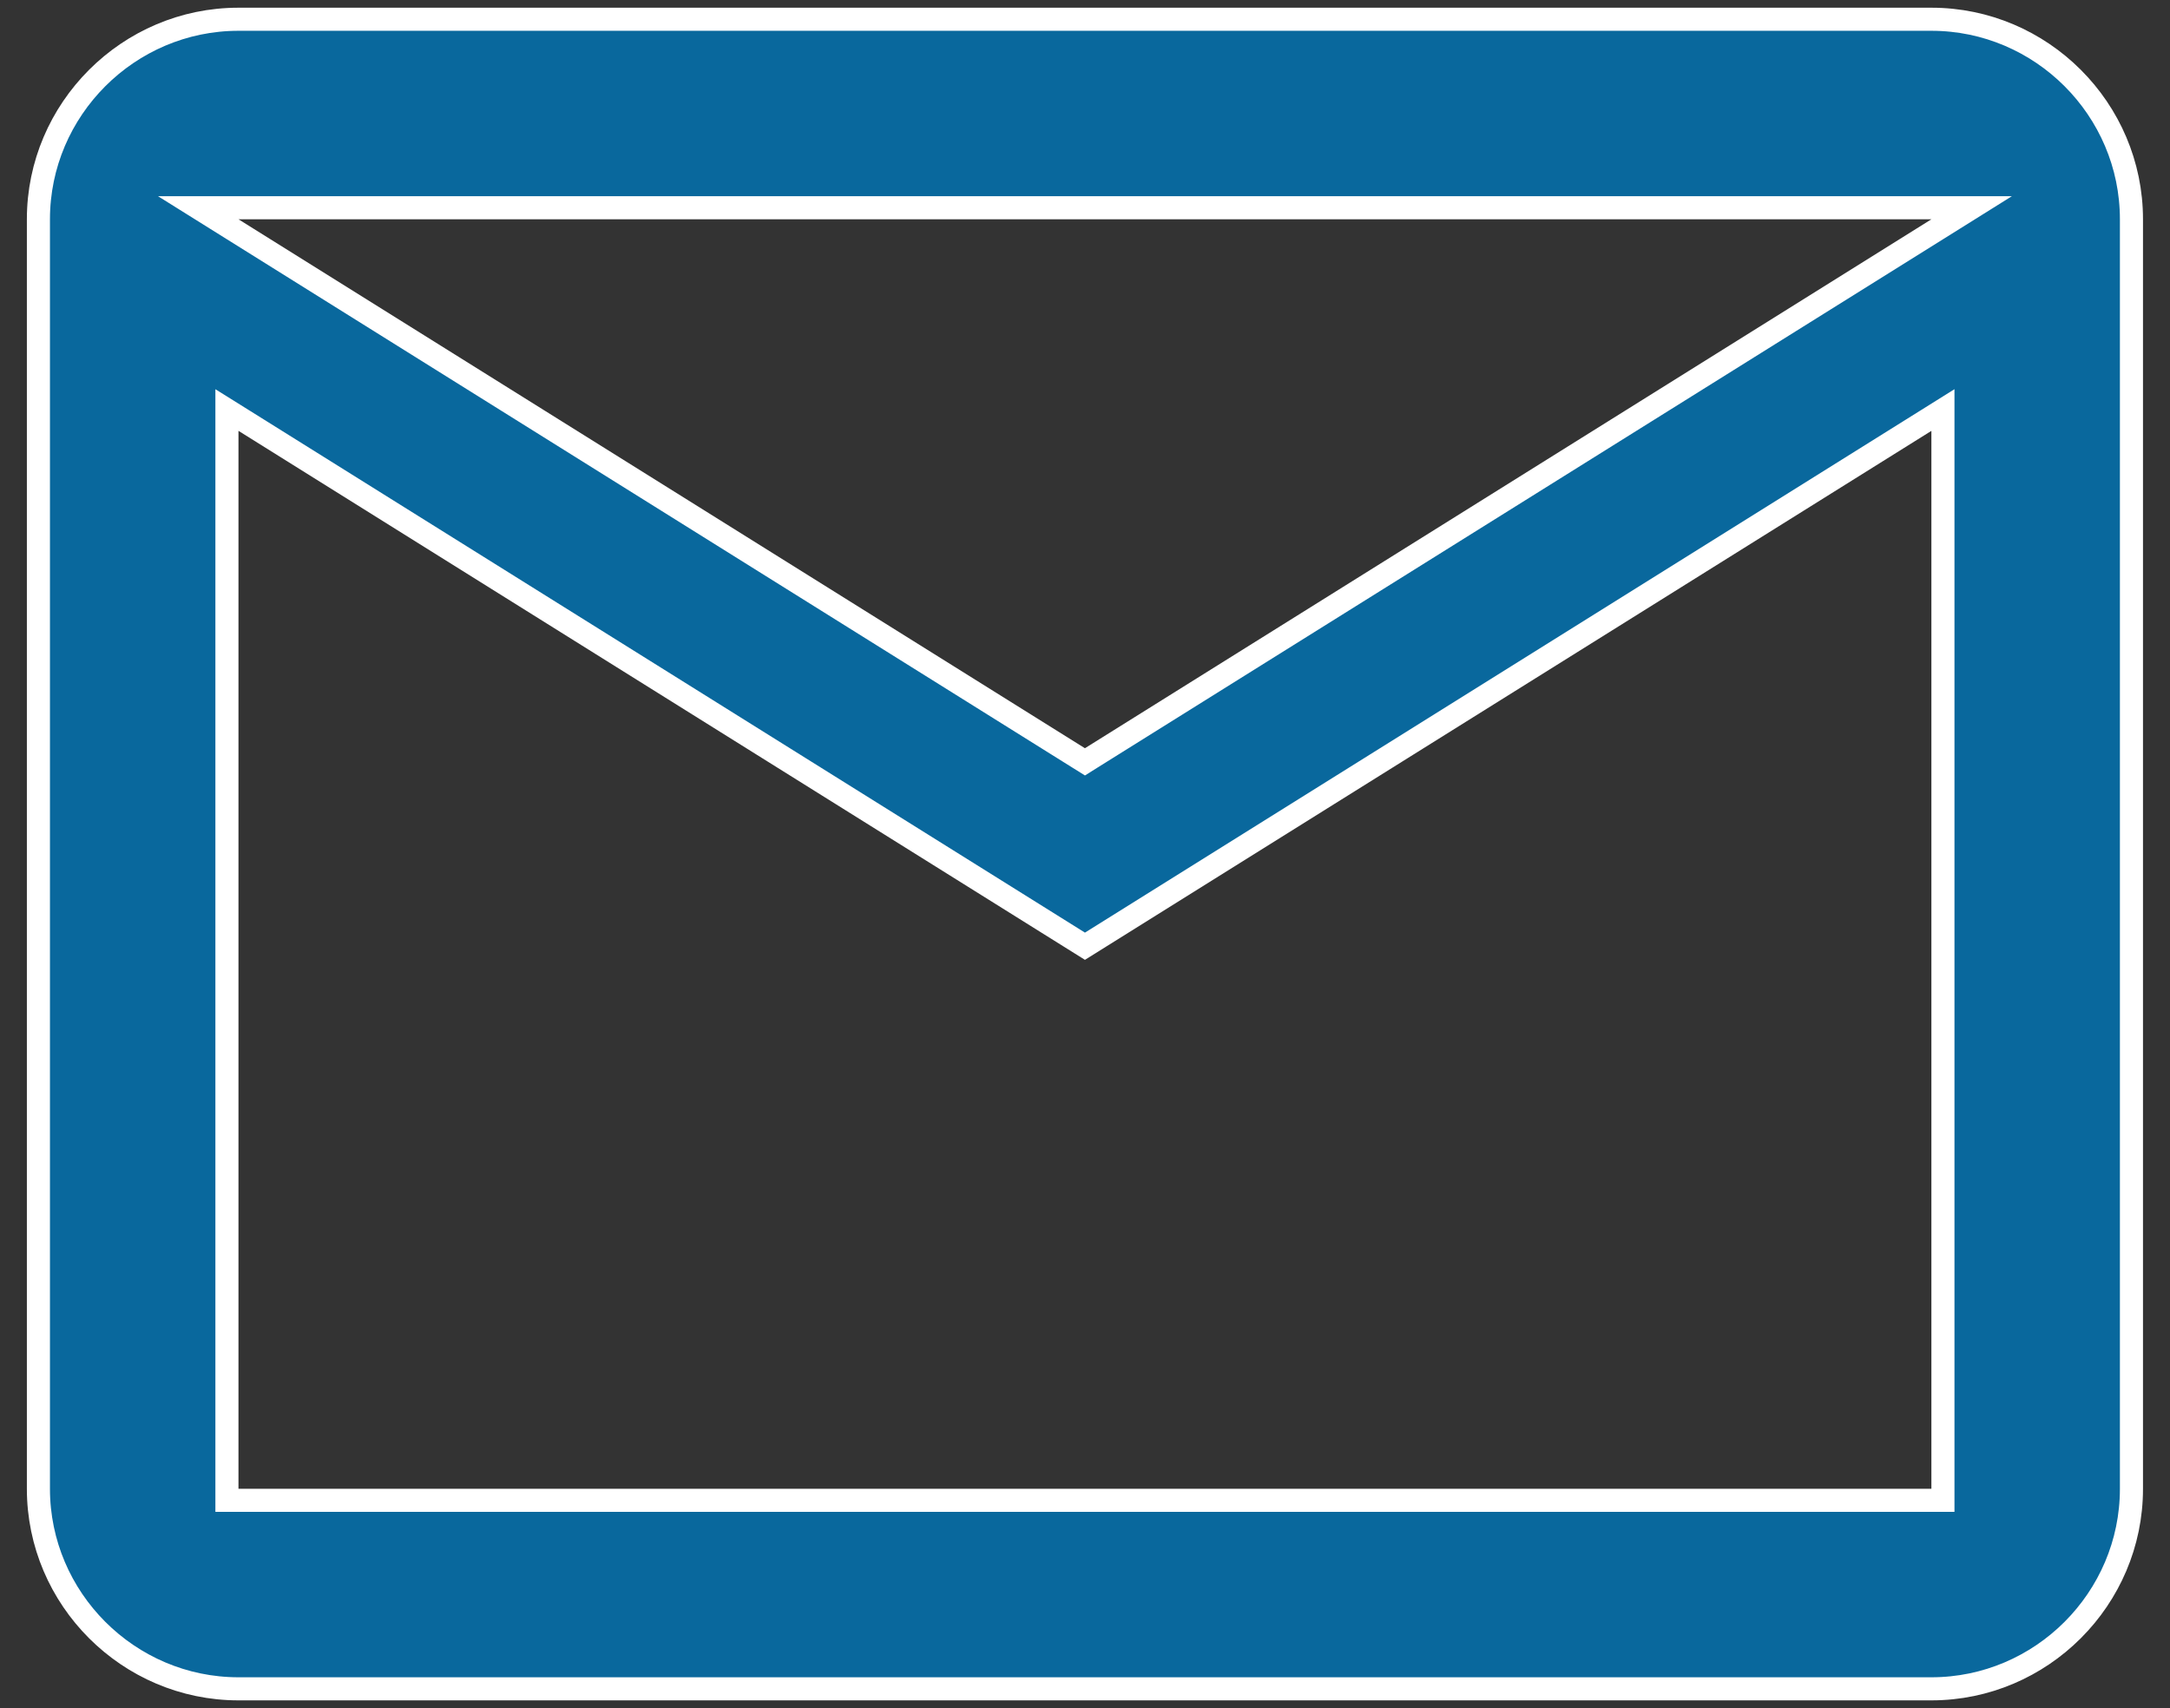 <svg width="47" height="37" viewBox="0 0 47 37" fill="none" xmlns="http://www.w3.org/2000/svg">
<rect x="0" y="0" width="47" height="37" fill="#333333" stroke="none"/>
<path d="M41.965 4.962L42.704 4.5H41.832H5.165H4.294L5.033 4.962L23.366 16.42L23.499 16.503L23.631 16.42L41.965 4.962ZM41.832 32.5H42.082V32.25V9.333V8.882L41.7 9.121L23.499 20.497L5.298 9.121L4.915 8.882V9.333V32.25V32.5H5.165H41.832ZM41.832 0.417C44.215 0.417 46.165 2.367 46.165 4.75V32.25C46.165 34.633 44.215 36.583 41.832 36.583H5.165C2.783 36.583 0.832 34.633 0.832 32.25V4.75C0.832 2.367 2.783 0.417 5.165 0.417H41.832Z" fill="#09689D" stroke="white" stroke-width="0.5"/>
</svg>
